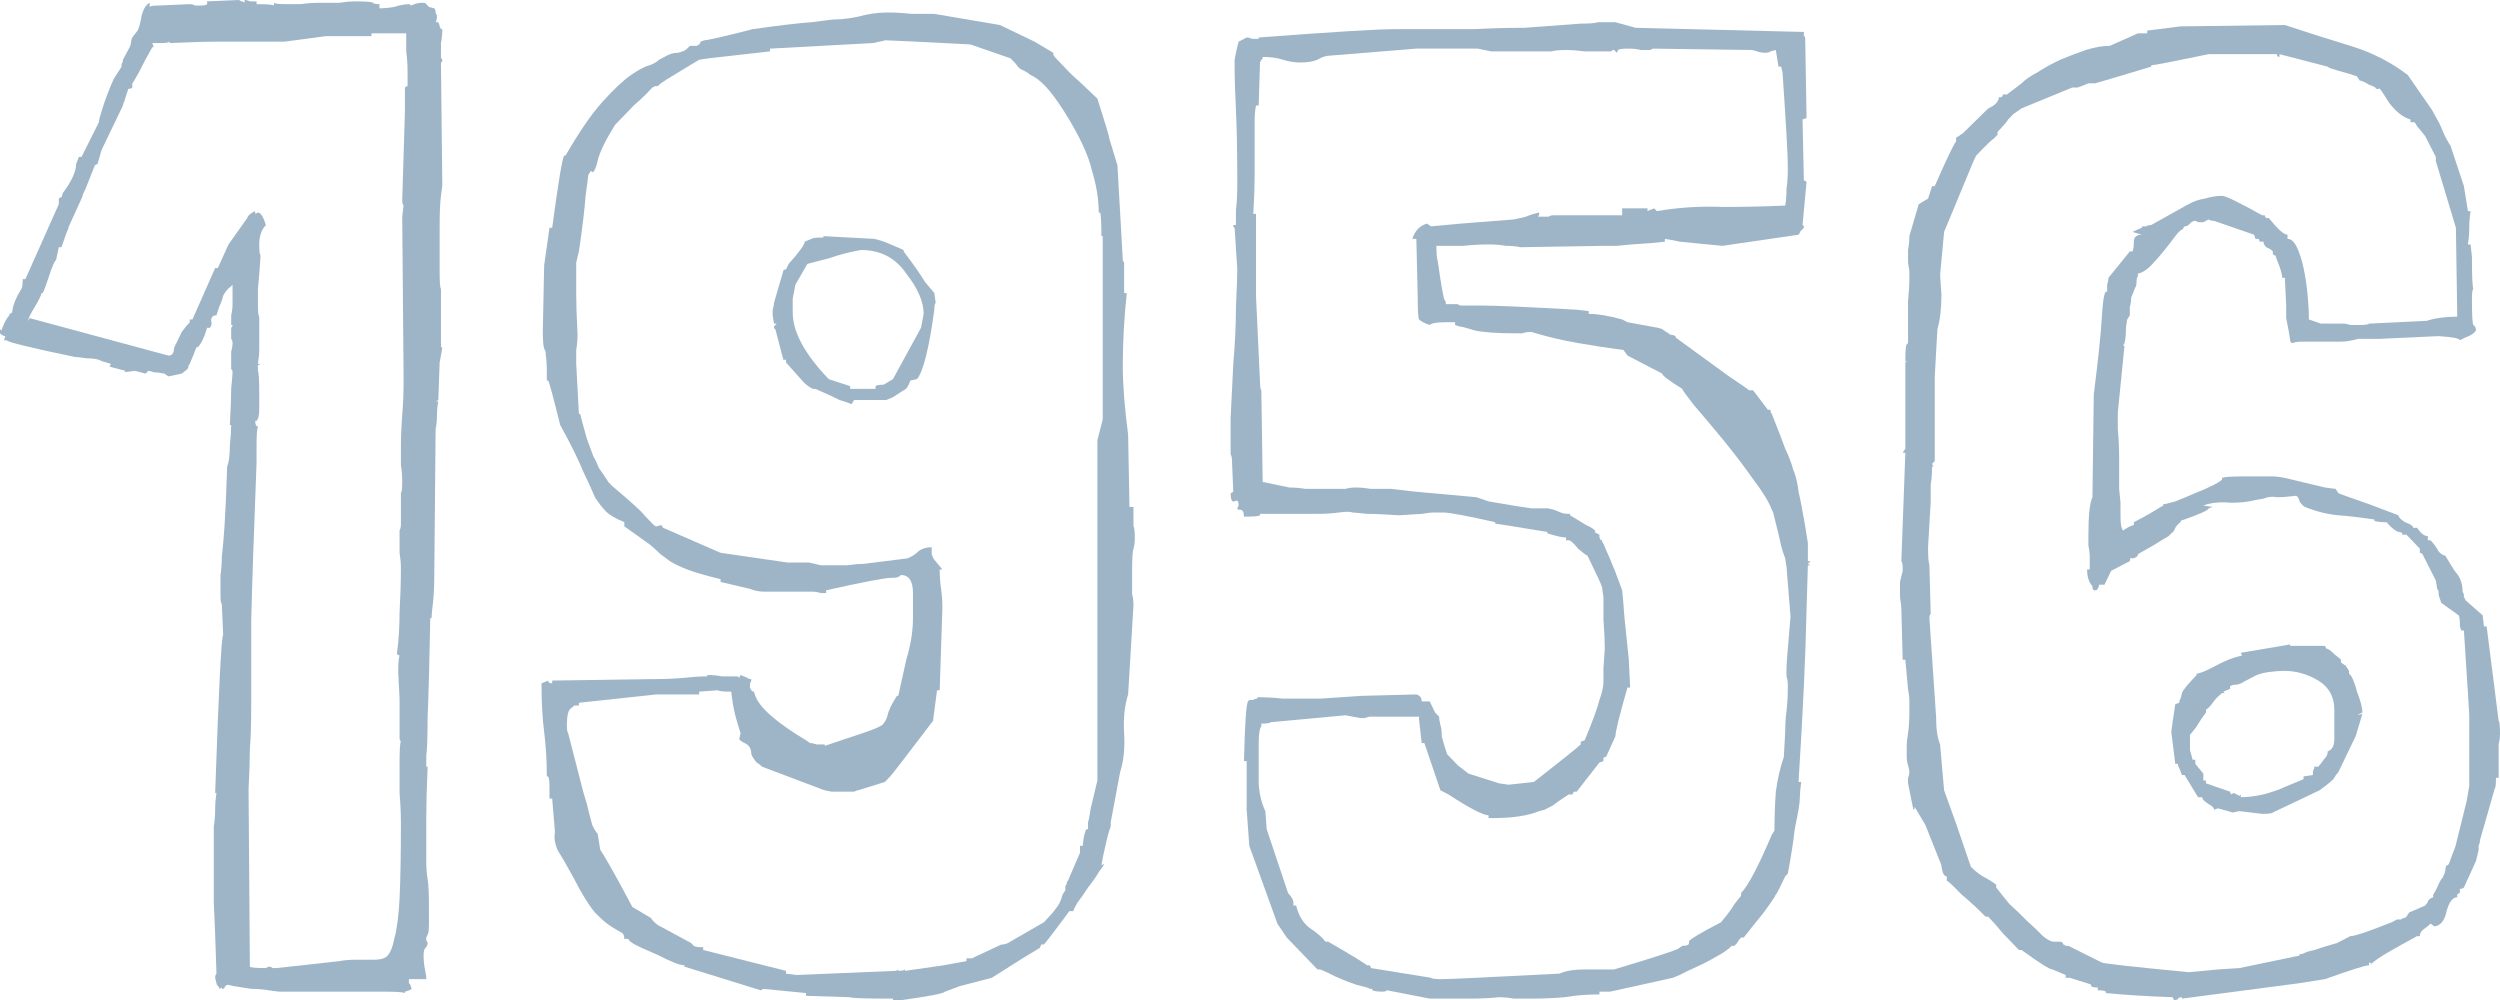<svg width="80" height="32" viewBox="0 0 80 32" fill="none" xmlns="http://www.w3.org/2000/svg">
<path d="M14.111 1.822C14.111 1.674 14.111 1.526 14.111 1.378C14.14 1.23 14.154 1.081 14.154 0.933H14.111C14.083 0.874 14.069 0.844 14.069 0.844C14.069 0.815 14.054 0.77 14.026 0.711H13.94C13.969 0.681 13.983 0.607 13.983 0.489C13.954 0.459 13.94 0.43 13.94 0.4C13.94 0.341 13.926 0.296 13.898 0.267L13.726 0.222C13.669 0.163 13.641 0.133 13.641 0.133C13.641 0.104 13.598 0.089 13.513 0.089C13.427 0.089 13.342 0.104 13.256 0.133C13.199 0.163 13.156 0.178 13.128 0.178V0.133C12.957 0.133 12.786 0.163 12.615 0.222C12.444 0.252 12.273 0.267 12.101 0.267H12.144V0.133C12.03 0.133 11.959 0.119 11.931 0.089C11.902 0.059 11.702 0.044 11.332 0.044C11.218 0.044 11.061 0.059 10.861 0.089C10.662 0.089 10.448 0.089 10.22 0.089C10.021 0.089 9.821 0.104 9.621 0.133C9.45 0.133 9.308 0.133 9.194 0.133C8.937 0.133 8.795 0.119 8.766 0.089V0.178C8.738 0.148 8.552 0.133 8.21 0.133V0.044C8.153 0.044 8.082 0.044 7.996 0.044C7.939 0.015 7.882 0 7.825 0V0.089C7.797 0.059 7.768 0.044 7.74 0.044C7.711 0.044 7.683 0.03 7.654 0L6.628 0.044V0.133C6.6 0.163 6.528 0.178 6.414 0.178C6.357 0.178 6.3 0.178 6.243 0.178C6.186 0.148 6.129 0.133 6.072 0.133L5.046 0.178C4.903 0.178 4.818 0.193 4.789 0.222V0.089C4.675 0.148 4.59 0.281 4.533 0.489C4.504 0.696 4.461 0.859 4.404 0.978L4.233 1.2C4.205 1.259 4.191 1.319 4.191 1.378C4.191 1.407 4.176 1.452 4.148 1.511L3.934 1.911C3.934 1.97 3.92 2.015 3.891 2.044C3.891 2.074 3.891 2.104 3.891 2.133L3.635 2.533C3.492 2.859 3.378 3.156 3.293 3.422C3.207 3.689 3.164 3.852 3.164 3.911L2.608 5.022H2.523L2.437 5.244C2.437 5.481 2.295 5.793 2.01 6.178L1.967 6.311C1.939 6.311 1.91 6.326 1.882 6.356V6.533L0.812 8.933H0.727C0.727 9.111 0.713 9.215 0.684 9.244L0.556 9.467C0.499 9.585 0.456 9.689 0.428 9.778L0.385 10C0.356 10.03 0.328 10.044 0.299 10.044V10.089C0.214 10.178 0.128 10.341 0.043 10.578L0 10.533V10.667C0.057 10.726 0.114 10.756 0.171 10.756L0.128 10.889H0.214C0.242 10.948 0.969 11.126 2.395 11.422C2.452 11.422 2.58 11.437 2.78 11.467C3.008 11.467 3.164 11.496 3.25 11.556L3.549 11.644L3.506 11.733L4.02 11.867L3.977 11.911L4.319 11.867L4.661 11.956L4.747 11.867C4.775 11.867 4.832 11.882 4.918 11.911C5.003 11.911 5.117 11.926 5.26 11.956L5.388 12.044L5.816 11.956L5.987 11.822C6.015 11.793 6.029 11.763 6.029 11.733C6.029 11.704 6.044 11.674 6.072 11.644L6.2 11.333C6.2 11.333 6.229 11.259 6.286 11.111H6.329C6.443 10.993 6.543 10.785 6.628 10.489H6.714C6.771 10.43 6.785 10.356 6.756 10.267C6.756 10.148 6.813 10.089 6.927 10.089L7.013 9.822C7.07 9.704 7.113 9.585 7.141 9.467C7.198 9.348 7.284 9.244 7.398 9.156L7.441 9.111V9.733C7.441 9.852 7.426 9.97 7.398 10.089C7.398 10.178 7.398 10.281 7.398 10.4H7.441C7.441 10.43 7.426 10.459 7.398 10.489C7.398 10.667 7.398 10.785 7.398 10.844C7.426 10.874 7.441 10.918 7.441 10.978C7.441 11.067 7.426 11.156 7.398 11.244C7.398 11.304 7.398 11.363 7.398 11.422V11.822C7.426 11.822 7.441 11.852 7.441 11.911C7.441 11.97 7.426 12.148 7.398 12.444C7.398 12.711 7.384 13.096 7.355 13.6H7.398C7.398 13.748 7.384 13.97 7.355 14.267C7.355 14.563 7.326 14.785 7.269 14.933C7.241 15.793 7.212 16.43 7.184 16.844C7.155 17.259 7.127 17.585 7.098 17.822C7.098 18.03 7.084 18.222 7.056 18.4C7.056 18.548 7.056 18.77 7.056 19.067C7.056 19.215 7.07 19.304 7.098 19.333L7.141 20.311C7.084 20.37 6.999 22.059 6.885 25.378H6.927C6.899 25.556 6.885 25.733 6.885 25.911C6.885 26.089 6.87 26.267 6.842 26.444V27.644C6.842 27.881 6.842 28.296 6.842 28.889C6.87 29.452 6.899 30.207 6.927 31.156C6.899 31.185 6.885 31.23 6.885 31.289L6.927 31.467C6.927 31.496 6.956 31.541 7.013 31.6V31.644L7.098 31.6V31.644C7.155 31.644 7.184 31.63 7.184 31.6C7.212 31.541 7.255 31.511 7.312 31.511C7.284 31.511 7.341 31.526 7.483 31.556C7.654 31.585 7.84 31.615 8.039 31.644C8.239 31.644 8.424 31.659 8.595 31.689C8.795 31.718 8.909 31.733 8.937 31.733H12.273C12.672 31.733 12.9 31.748 12.957 31.778V31.733C13.071 31.704 13.142 31.674 13.171 31.644C13.142 31.526 13.114 31.467 13.085 31.467C13.085 31.437 13.085 31.393 13.085 31.333H13.641C13.641 31.244 13.627 31.141 13.598 31.022C13.57 30.874 13.555 30.726 13.555 30.578C13.555 30.459 13.57 30.385 13.598 30.356C13.655 30.296 13.684 30.237 13.684 30.178C13.684 30.148 13.669 30.119 13.641 30.089C13.641 30.059 13.641 30.03 13.641 30L13.684 29.911C13.712 29.881 13.726 29.763 13.726 29.556V29.067C13.726 28.593 13.712 28.282 13.684 28.133C13.655 27.956 13.641 27.778 13.641 27.6V26.978C13.641 26.859 13.641 26.593 13.641 26.178C13.641 25.763 13.655 25.215 13.684 24.533H13.641C13.641 24.385 13.641 24.341 13.641 24.4C13.641 24.43 13.641 24.356 13.641 24.178C13.669 23.97 13.684 23.556 13.684 22.933C13.712 22.311 13.741 21.259 13.769 19.778H13.812V19.733C13.812 19.674 13.826 19.526 13.855 19.289C13.883 19.052 13.898 18.726 13.898 18.311L13.94 13.733C13.969 13.585 13.983 13.437 13.983 13.289C13.983 13.141 13.997 12.993 14.026 12.844H13.94L14.026 12.8L14.069 11.6C14.126 11.304 14.154 11.141 14.154 11.111H14.111V9.244C14.083 9.215 14.069 9.037 14.069 8.711V7.2C14.069 6.785 14.083 6.474 14.111 6.267C14.14 6.059 14.154 5.941 14.154 5.911L14.111 2.089C14.111 2.03 14.111 2 14.111 2C14.14 2 14.154 1.97 14.154 1.911C14.126 1.881 14.111 1.852 14.111 1.822ZM12.871 6.4C12.871 6.489 12.886 6.548 12.914 6.578L12.871 6.933L12.914 11.956V12.267C12.914 12.593 12.9 12.933 12.871 13.289C12.843 13.644 12.829 13.985 12.829 14.311C12.829 14.548 12.829 14.741 12.829 14.889C12.857 15.037 12.871 15.215 12.871 15.422C12.871 15.63 12.857 15.748 12.829 15.778V16.8C12.829 16.859 12.814 16.919 12.786 16.978C12.786 17.037 12.786 17.096 12.786 17.156C12.786 17.333 12.786 17.511 12.786 17.689C12.814 17.867 12.829 18.03 12.829 18.178C12.829 18.622 12.814 19.096 12.786 19.6C12.786 20.074 12.757 20.518 12.7 20.933L12.786 20.978C12.757 21.067 12.743 21.244 12.743 21.511L12.786 22.356V23.6C12.786 23.659 12.8 23.704 12.829 23.733C12.8 23.763 12.786 24 12.786 24.444C12.786 24.741 12.786 25.052 12.786 25.378C12.814 25.704 12.829 26.03 12.829 26.356C12.829 27.363 12.814 28.163 12.786 28.756C12.757 29.319 12.7 29.748 12.615 30.044C12.558 30.341 12.472 30.533 12.358 30.622C12.273 30.681 12.144 30.711 11.973 30.711H11.417C11.189 30.711 11.004 30.726 10.861 30.756L8.852 30.978C8.795 30.978 8.752 30.978 8.723 30.978C8.695 30.948 8.652 30.933 8.595 30.933L8.51 30.978C8.196 30.978 8.025 30.963 7.996 30.933L7.954 25.244C7.982 24.711 7.996 24.282 7.996 23.956C8.025 23.63 8.039 23.156 8.039 22.533C8.039 21.911 8.039 21.022 8.039 19.867C8.068 18.681 8.125 16.993 8.21 14.8V14.222C8.21 13.926 8.224 13.733 8.253 13.644C8.196 13.644 8.167 13.585 8.167 13.467H8.21C8.267 13.407 8.296 13.289 8.296 13.111C8.296 12.933 8.296 12.756 8.296 12.578C8.296 12.163 8.281 11.926 8.253 11.867C8.253 11.807 8.253 11.748 8.253 11.689L8.339 11.644H8.253C8.281 11.467 8.296 11.319 8.296 11.2C8.296 11.052 8.296 10.904 8.296 10.756V10.133C8.267 10.104 8.253 9.97 8.253 9.733C8.253 9.674 8.253 9.511 8.253 9.244C8.281 8.978 8.31 8.622 8.339 8.178C8.31 8.148 8.296 8.03 8.296 7.822C8.296 7.556 8.367 7.348 8.51 7.2C8.424 6.933 8.339 6.8 8.253 6.8L8.167 6.844V6.756C8.025 6.815 7.939 6.889 7.911 6.978L7.312 7.822L6.97 8.578H6.885L6.158 10.222H6.072V10.311L6.115 10.267C6.001 10.385 5.901 10.504 5.816 10.622C5.759 10.741 5.702 10.859 5.645 10.978C5.588 11.067 5.559 11.156 5.559 11.244L5.516 11.333C5.488 11.363 5.445 11.378 5.388 11.378L0.941 10.178C0.941 10.207 0.927 10.237 0.898 10.267C0.898 10.207 0.969 10.059 1.112 9.822C1.254 9.585 1.326 9.437 1.326 9.378H1.368C1.425 9.259 1.497 9.067 1.582 8.8C1.668 8.533 1.739 8.37 1.796 8.311L1.882 7.911H1.967L2.138 7.422C2.167 7.363 2.181 7.333 2.181 7.333C2.181 7.304 2.195 7.259 2.224 7.2L2.608 6.356C2.637 6.296 2.651 6.252 2.651 6.222C2.68 6.163 2.708 6.104 2.737 6.044L3.036 5.289L3.122 5.244L3.25 4.8L3.891 3.467C3.92 3.407 3.934 3.378 3.934 3.378C3.934 3.348 3.948 3.304 3.977 3.244L4.105 2.844C4.162 2.844 4.205 2.83 4.233 2.8V2.667C4.262 2.637 4.333 2.519 4.447 2.311C4.561 2.074 4.704 1.807 4.875 1.511H4.918L4.875 1.378H5.131C5.302 1.378 5.402 1.363 5.431 1.333V1.378C6.058 1.348 6.585 1.333 7.013 1.333C7.441 1.333 7.783 1.333 8.039 1.333H9.108L10.434 1.156H11.888V1.067H12.999C12.999 1.244 12.999 1.437 12.999 1.644C13.028 1.852 13.042 2.074 13.042 2.311V2.756C13.014 2.756 12.985 2.77 12.957 2.8V3.6L12.871 6.4Z" fill="#9EB5C8"/>
<path d="M36.143 16.222L36.1 13.911C36.043 13.467 36 13.067 35.972 12.711C35.943 12.326 35.929 12 35.929 11.733C35.929 10.963 35.971 10.178 36.057 9.378H35.972V8.4C35.943 8.37 35.929 8.341 35.929 8.311L35.758 5.289L35.501 4.444C35.501 4.385 35.373 3.956 35.116 3.156C34.746 2.8 34.461 2.533 34.261 2.356C34.062 2.148 33.919 2 33.834 1.911C33.748 1.822 33.705 1.763 33.705 1.733C33.705 1.704 33.705 1.689 33.705 1.689L33.106 1.333L31.995 0.8L29.899 0.444C29.671 0.444 29.429 0.444 29.172 0.444C28.916 0.415 28.659 0.4 28.403 0.4C28.089 0.4 27.776 0.444 27.462 0.533C27.177 0.593 26.92 0.622 26.692 0.622C26.664 0.622 26.422 0.652 25.965 0.711C25.538 0.741 24.91 0.815 24.084 0.933L23.913 0.978C23.086 1.185 22.63 1.289 22.544 1.289L22.416 1.333C22.416 1.393 22.373 1.437 22.288 1.467C22.202 1.467 22.131 1.467 22.074 1.467L21.988 1.556C21.931 1.615 21.832 1.659 21.689 1.689C21.547 1.689 21.404 1.733 21.262 1.822L21.09 1.911C21.034 1.97 20.934 2.03 20.791 2.089C20.649 2.119 20.449 2.222 20.192 2.4C19.936 2.578 19.622 2.874 19.252 3.289C18.91 3.674 18.525 4.237 18.097 4.978H18.054C17.997 5.037 17.869 5.807 17.67 7.289H17.584L17.413 8.489L17.37 10.578C17.37 10.874 17.384 11.067 17.413 11.156L17.456 11.244C17.484 11.482 17.498 11.689 17.498 11.867C17.498 12.015 17.498 12.118 17.498 12.178H17.541C17.57 12.207 17.698 12.681 17.926 13.6C18.268 14.222 18.511 14.711 18.653 15.067C18.824 15.422 18.952 15.704 19.038 15.911C19.152 16.089 19.266 16.237 19.38 16.356C19.494 16.474 19.694 16.593 19.979 16.711V16.844L20.791 17.422C20.934 17.541 21.048 17.644 21.133 17.733C21.219 17.793 21.319 17.867 21.433 17.956C21.575 18.044 21.76 18.133 21.988 18.222C22.217 18.311 22.573 18.415 23.058 18.533V18.622L23.998 18.844C24.141 18.904 24.298 18.933 24.469 18.933C24.64 18.933 24.811 18.933 24.982 18.933H25.623C25.737 18.933 25.851 18.933 25.965 18.933C26.079 18.933 26.179 18.948 26.265 18.978H26.436V18.889C27.633 18.622 28.331 18.489 28.531 18.489H28.617C28.702 18.489 28.773 18.459 28.83 18.4C29.087 18.4 29.215 18.593 29.215 18.978C29.215 19.304 29.215 19.57 29.215 19.778C29.215 19.956 29.201 20.148 29.172 20.356C29.144 20.563 29.087 20.815 29.001 21.111C28.944 21.378 28.859 21.763 28.745 22.267H28.702C28.531 22.533 28.431 22.741 28.403 22.889C28.374 23.007 28.317 23.111 28.232 23.2C28.146 23.259 27.975 23.333 27.719 23.422C27.462 23.511 27.02 23.659 26.393 23.867V23.822C26.336 23.822 26.25 23.822 26.136 23.822C26.051 23.793 25.98 23.778 25.923 23.778L25.794 23.689C24.854 23.126 24.312 22.652 24.169 22.267L24.127 22.133C24.098 22.133 24.07 22.119 24.041 22.089L23.998 22C23.998 21.941 23.998 21.896 23.998 21.867C24.027 21.837 24.041 21.793 24.041 21.733C23.984 21.733 23.941 21.718 23.913 21.689L23.699 21.6L23.656 21.689L23.613 21.644C23.442 21.644 23.271 21.644 23.1 21.644C22.958 21.615 22.801 21.6 22.63 21.6V21.644H22.544C22.402 21.644 22.188 21.659 21.903 21.689C21.618 21.718 21.247 21.733 20.791 21.733L17.67 21.778V21.867C17.584 21.867 17.541 21.837 17.541 21.778L17.328 21.867C17.328 22.459 17.356 22.978 17.413 23.422C17.47 23.867 17.498 24.341 17.498 24.844H17.541C17.57 24.904 17.584 25.022 17.584 25.2V25.556H17.67L17.755 26.578V26.667C17.727 26.815 17.755 26.993 17.841 27.2C17.955 27.378 18.126 27.674 18.354 28.089C18.61 28.593 18.838 28.963 19.038 29.2C19.238 29.407 19.409 29.556 19.551 29.644C19.694 29.733 19.793 29.793 19.85 29.822C19.936 29.852 19.979 29.926 19.979 30.044H20.107C20.107 30.074 20.15 30.119 20.235 30.178C20.321 30.237 20.606 30.37 21.09 30.578C21.49 30.785 21.76 30.889 21.903 30.889V30.933L24.34 31.689L24.426 31.644L25.794 31.778V31.867L27.205 31.911C27.234 31.941 27.69 31.956 28.574 31.956V32H28.873C29.728 31.881 30.184 31.793 30.241 31.733L30.712 31.556L31.738 31.289L32.722 30.667C33.064 30.459 33.235 30.356 33.235 30.356C33.263 30.356 33.292 30.311 33.32 30.222H33.406C33.434 30.193 33.506 30.104 33.62 29.956C33.734 29.807 33.891 29.6 34.09 29.333L34.218 29.156H34.347C34.347 29.126 34.389 29.037 34.475 28.889C34.589 28.741 34.703 28.578 34.817 28.4C34.959 28.222 35.074 28.059 35.159 27.911C35.273 27.763 35.33 27.674 35.33 27.644L35.245 27.689C35.273 27.511 35.316 27.304 35.373 27.067C35.43 26.8 35.487 26.593 35.544 26.444V26.311L35.843 24.711C35.957 24.356 36 23.941 35.972 23.467C35.943 22.993 35.986 22.578 36.1 22.222L36.271 19.378C36.271 19.23 36.257 19.111 36.228 19.022C36.228 18.904 36.228 18.652 36.228 18.267C36.228 17.881 36.242 17.644 36.271 17.556C36.299 17.467 36.314 17.363 36.314 17.244C36.314 17.007 36.299 16.874 36.271 16.844V16.222H36.143ZM35.116 18.311V24.978L34.903 25.867C34.874 26.074 34.846 26.222 34.817 26.311C34.817 26.37 34.817 26.444 34.817 26.533H34.774C34.717 26.593 34.674 26.77 34.646 27.067H34.56V27.289L34.176 28.178C34.147 28.207 34.133 28.237 34.133 28.267C34.133 28.296 34.118 28.326 34.09 28.356C34.09 28.385 34.09 28.43 34.09 28.489L34.005 28.622C33.947 28.83 33.876 28.978 33.791 29.067C33.734 29.156 33.605 29.304 33.406 29.511L32.251 30.178C32.194 30.207 32.137 30.222 32.08 30.222C32.052 30.222 32.009 30.237 31.952 30.267L31.097 30.667H30.926V30.756L30.199 30.889L28.959 31.067V31.022C28.93 31.052 28.859 31.067 28.745 31.067V31.022C28.716 31.052 28.688 31.067 28.659 31.067L25.495 31.2L25.153 31.156V31.067L22.502 30.4V30.311C22.331 30.311 22.231 30.296 22.202 30.267L22.117 30.178C21.518 29.852 21.162 29.659 21.048 29.6C20.934 29.511 20.862 29.437 20.834 29.378L20.235 29.022C19.922 28.43 19.679 27.985 19.508 27.689C19.337 27.393 19.238 27.23 19.209 27.2L19.123 26.667C19.095 26.667 19.038 26.578 18.952 26.4C18.895 26.193 18.838 25.97 18.781 25.733C18.696 25.467 18.61 25.156 18.525 24.8L18.183 23.467C18.154 23.437 18.14 23.348 18.14 23.2C18.14 22.904 18.183 22.726 18.268 22.667C18.354 22.607 18.382 22.578 18.354 22.578H18.525V22.489L21.005 22.222H22.373V22.133L22.972 22.089C23 22.119 23.143 22.133 23.4 22.133C23.428 22.4 23.471 22.652 23.528 22.889C23.585 23.096 23.642 23.289 23.699 23.467L23.656 23.644C23.656 23.674 23.713 23.718 23.827 23.778C23.97 23.837 24.041 23.956 24.041 24.133L24.084 24.222C24.141 24.311 24.184 24.37 24.212 24.4C24.269 24.43 24.326 24.474 24.383 24.533L26.265 25.244C26.322 25.274 26.436 25.304 26.607 25.333C26.806 25.333 26.992 25.333 27.163 25.333C27.22 25.333 27.277 25.333 27.334 25.333C27.391 25.304 27.433 25.289 27.462 25.289L28.317 25.022L28.488 24.844C28.517 24.815 28.645 24.652 28.873 24.356C29.101 24.059 29.429 23.63 29.857 23.067L29.985 22.089H30.07L30.156 19.467C30.156 19.23 30.142 19.022 30.113 18.844C30.085 18.637 30.07 18.43 30.07 18.222H30.156L29.899 17.911C29.871 17.881 29.842 17.822 29.814 17.733C29.814 17.615 29.814 17.541 29.814 17.511C29.643 17.511 29.5 17.556 29.386 17.644C29.301 17.733 29.187 17.807 29.044 17.867L27.633 18.044C27.491 18.044 27.32 18.059 27.12 18.089C26.949 18.089 26.764 18.089 26.564 18.089C26.479 18.089 26.379 18.089 26.265 18.089C26.151 18.059 26.022 18.03 25.88 18H25.196L23.058 17.689L21.219 16.889C21.19 16.859 21.176 16.83 21.176 16.8L21.005 16.844C20.977 16.844 20.934 16.815 20.877 16.756L20.62 16.489C20.535 16.37 20.192 16.059 19.594 15.556L19.466 15.422C19.352 15.244 19.252 15.096 19.166 14.978C19.109 14.83 19.052 14.711 18.995 14.622L18.781 14.044C18.639 13.541 18.568 13.274 18.568 13.244H18.525L18.439 11.644C18.439 11.496 18.439 11.348 18.439 11.2C18.468 11.022 18.482 10.859 18.482 10.711C18.453 10.148 18.439 9.719 18.439 9.422C18.439 9.096 18.439 8.874 18.439 8.756C18.439 8.607 18.439 8.489 18.439 8.4C18.468 8.281 18.496 8.163 18.525 8.044C18.639 7.274 18.71 6.681 18.739 6.267C18.796 5.852 18.824 5.63 18.824 5.6L18.91 5.467L18.952 5.511C19.009 5.511 19.067 5.393 19.123 5.156C19.18 4.889 19.366 4.504 19.679 4C19.936 3.733 20.136 3.526 20.278 3.378C20.449 3.23 20.577 3.111 20.663 3.022L20.877 2.8C20.877 2.8 20.905 2.785 20.962 2.756H21.048C21.105 2.696 21.204 2.622 21.347 2.533C21.49 2.444 21.832 2.237 22.373 1.911L22.673 1.867L24.64 1.644V1.556L27.932 1.378C28.217 1.319 28.346 1.289 28.317 1.289C28.431 1.289 29.343 1.333 31.054 1.422L32.337 1.867L32.508 2.044C32.565 2.133 32.622 2.193 32.679 2.222C32.764 2.252 32.864 2.311 32.978 2.4C33.121 2.459 33.278 2.578 33.449 2.756C33.62 2.933 33.819 3.2 34.047 3.556C34.532 4.326 34.831 4.963 34.945 5.467C35.088 5.941 35.159 6.385 35.159 6.8H35.202C35.23 6.859 35.245 7.111 35.245 7.556H35.287V13.422L35.116 14.089V18.311ZM29.899 9.911C29.899 9.793 29.914 9.719 29.942 9.689L29.899 9.378C29.871 9.348 29.771 9.23 29.6 9.022C29.457 8.785 29.23 8.459 28.916 8.044V8C28.716 7.911 28.545 7.837 28.403 7.778C28.26 7.719 28.118 7.674 27.975 7.644L26.35 7.556V7.6C26.122 7.6 25.994 7.615 25.965 7.644L25.752 7.733C25.752 7.822 25.581 8.059 25.238 8.444L25.153 8.622C25.096 8.622 25.067 8.637 25.067 8.667L24.768 9.689C24.768 9.748 24.754 9.822 24.725 9.911C24.725 9.97 24.725 10.03 24.725 10.089L24.768 10.356H24.854L24.768 10.444C24.768 10.504 24.782 10.533 24.811 10.533L25.067 11.511H25.153V11.6L25.709 12.222C25.794 12.311 25.894 12.385 26.008 12.444H26.094C26.436 12.593 26.692 12.711 26.863 12.8C27.063 12.859 27.191 12.904 27.248 12.933L27.334 12.8H28.36L28.574 12.711L28.916 12.489C29.001 12.459 29.073 12.356 29.13 12.178L29.343 12.133C29.543 11.896 29.728 11.156 29.899 9.911ZM28.274 12.311C28.132 12.311 28.046 12.326 28.018 12.356V12.444H27.205V12.356L26.521 12.133C25.752 11.333 25.367 10.622 25.367 10C25.367 9.852 25.367 9.704 25.367 9.556C25.395 9.407 25.424 9.259 25.452 9.111L25.837 8.444C25.951 8.415 26.179 8.356 26.521 8.267C26.863 8.148 27.205 8.059 27.547 8C28.175 8 28.659 8.252 29.001 8.756C29.372 9.23 29.557 9.659 29.557 10.044C29.557 10.044 29.529 10.193 29.472 10.489L28.574 12.133L28.274 12.311Z" fill="#9EB5C8"/>
<path d="M57.767 16.844C57.681 16.341 57.61 15.97 57.553 15.733C57.525 15.467 57.468 15.23 57.382 15.022C57.325 14.815 57.24 14.593 57.126 14.356C57.04 14.118 56.898 13.748 56.698 13.244C56.669 13.215 56.655 13.17 56.655 13.111H56.57L56.099 12.489H55.971C55.943 12.459 55.729 12.311 55.33 12.044C54.959 11.778 54.389 11.363 53.619 10.8V10.756C53.562 10.726 53.505 10.711 53.448 10.711C53.419 10.681 53.377 10.652 53.32 10.622L53.191 10.533C53.134 10.504 53.006 10.474 52.807 10.444C52.636 10.415 52.393 10.37 52.08 10.311L51.909 10.222C51.481 10.104 51.125 10.044 50.84 10.044V9.956L50.455 9.911C48.858 9.822 47.861 9.778 47.461 9.778H46.777C46.72 9.778 46.677 9.763 46.649 9.733H46.264V9.644C46.236 9.644 46.207 9.57 46.179 9.422C46.15 9.274 46.121 9.111 46.093 8.933L46.008 8.356C45.979 8.267 45.965 8.104 45.965 7.867C46.278 7.867 46.563 7.867 46.82 7.867C47.105 7.837 47.376 7.822 47.633 7.822C47.832 7.822 48.017 7.837 48.188 7.867C48.359 7.867 48.516 7.881 48.659 7.911L51.353 7.867C51.381 7.867 51.51 7.867 51.738 7.867C51.994 7.837 52.365 7.807 52.849 7.778L53.277 7.733V7.644C53.306 7.644 53.462 7.674 53.747 7.733C54.061 7.763 54.517 7.807 55.116 7.867L57.553 7.511C57.582 7.481 57.596 7.452 57.596 7.422C57.624 7.393 57.653 7.363 57.681 7.333L57.724 7.289C57.724 7.23 57.71 7.2 57.681 7.2L57.81 5.822C57.781 5.793 57.753 5.778 57.724 5.778L57.681 3.822L57.81 3.778L57.767 1.244C57.767 1.185 57.753 1.156 57.724 1.156C57.724 1.126 57.724 1.081 57.724 1.022L52.336 0.889L51.695 0.711H51.139C51.053 0.741 50.868 0.756 50.583 0.756L48.787 0.889C48.245 0.889 47.704 0.904 47.162 0.933C46.649 0.933 46.136 0.933 45.623 0.933H44.639C44.069 0.933 42.615 1.022 40.278 1.2V1.244C40.22 1.244 40.149 1.244 40.064 1.244C40.007 1.215 39.95 1.2 39.893 1.2L39.636 1.333C39.579 1.541 39.536 1.733 39.508 1.911C39.508 2.059 39.508 2.193 39.508 2.311C39.508 2.519 39.522 2.919 39.55 3.511C39.579 4.104 39.593 4.889 39.593 5.867C39.593 6.222 39.579 6.504 39.55 6.711C39.55 6.919 39.55 7.052 39.55 7.111V7.2H39.465C39.465 7.259 39.479 7.289 39.508 7.289L39.593 8.622C39.593 8.83 39.579 9.23 39.55 9.822C39.55 10.385 39.522 10.993 39.465 11.644C39.437 12.267 39.408 12.844 39.38 13.378C39.38 13.911 39.38 14.237 39.38 14.356C39.38 14.415 39.38 14.474 39.38 14.533C39.408 14.593 39.422 14.652 39.422 14.711L39.465 15.733C39.437 15.763 39.408 15.778 39.38 15.778C39.38 15.985 39.422 16.074 39.508 16.044C39.593 15.985 39.636 16.03 39.636 16.178L39.593 16.267C39.593 16.296 39.622 16.311 39.679 16.311C39.764 16.311 39.807 16.385 39.807 16.533C40.121 16.533 40.292 16.518 40.32 16.489V16.444H42.073C42.387 16.444 42.644 16.43 42.843 16.4C43.071 16.37 43.214 16.37 43.271 16.4C43.328 16.4 43.485 16.415 43.741 16.444C43.998 16.444 44.34 16.459 44.767 16.489L45.494 16.444C45.665 16.415 45.808 16.4 45.922 16.4C46.036 16.4 46.121 16.4 46.179 16.4C46.378 16.4 46.934 16.504 47.846 16.711V16.756C47.875 16.756 48.431 16.844 49.514 17.022V17.067C49.799 17.156 49.999 17.2 50.113 17.2V17.289H50.198C50.255 17.289 50.355 17.378 50.498 17.556C50.669 17.704 50.768 17.778 50.797 17.778L50.84 17.867L51.139 18.489C51.196 18.607 51.239 18.711 51.267 18.8L51.31 19.111C51.31 19.2 51.31 19.437 51.31 19.822C51.339 20.207 51.353 20.518 51.353 20.756L51.31 21.378V21.822C51.31 21.97 51.267 22.163 51.182 22.4C51.125 22.637 50.968 23.067 50.711 23.689L50.583 23.733V23.822C50.554 23.852 50.412 23.97 50.155 24.178C49.927 24.356 49.571 24.637 49.086 25.022L48.274 25.111L47.974 25.067L46.991 24.756C46.877 24.667 46.763 24.578 46.649 24.489C46.535 24.37 46.421 24.252 46.307 24.133L46.264 24C46.207 23.822 46.164 23.674 46.136 23.556C46.136 23.407 46.121 23.289 46.093 23.2C46.065 23.081 46.05 22.993 46.05 22.933L45.922 22.8L45.794 22.533C45.794 22.533 45.779 22.504 45.751 22.444H45.494C45.494 22.326 45.437 22.252 45.323 22.222L43.57 22.267L42.245 22.356H41.817C41.56 22.356 41.304 22.356 41.047 22.356C40.791 22.326 40.52 22.311 40.235 22.311V22.356C40.178 22.356 40.135 22.37 40.106 22.4C40.078 22.4 40.035 22.4 39.978 22.4L39.935 22.444C39.878 22.533 39.836 23.17 39.807 24.356H39.893V25.911L39.978 27.067L40.876 29.556L41.175 30L42.159 31.022H42.245C42.33 31.052 42.43 31.096 42.544 31.156C42.772 31.274 43.057 31.393 43.399 31.511L43.741 31.6C43.77 31.6 43.798 31.615 43.827 31.644C43.855 31.644 43.884 31.644 43.912 31.644V31.689C43.969 31.718 44.083 31.733 44.254 31.733C44.311 31.733 44.354 31.718 44.383 31.689L45.751 31.956C46.207 31.956 46.62 31.956 46.991 31.956C47.362 31.956 47.69 31.941 47.974 31.911C48.117 31.911 48.274 31.926 48.445 31.956C48.645 31.956 48.83 31.956 49.001 31.956C49.371 31.956 49.728 31.941 50.07 31.911C50.412 31.852 50.783 31.822 51.182 31.822V31.733H51.524L53.534 31.289C53.534 31.289 53.605 31.259 53.747 31.2C53.918 31.111 54.104 31.022 54.303 30.933C54.503 30.844 54.702 30.741 54.902 30.622C55.13 30.504 55.301 30.385 55.415 30.267H55.501C55.529 30.237 55.558 30.207 55.586 30.178C55.615 30.119 55.657 30.059 55.714 30H55.8C56.056 29.674 56.27 29.407 56.441 29.2C56.612 28.963 56.726 28.8 56.783 28.711L56.826 28.622C56.855 28.593 56.898 28.518 56.955 28.4C57.011 28.282 57.069 28.163 57.126 28.044L57.211 27.956C57.325 27.333 57.396 26.874 57.425 26.578C57.482 26.282 57.525 26.059 57.553 25.911C57.582 25.733 57.596 25.6 57.596 25.511C57.596 25.393 57.61 25.23 57.639 25.022H57.553C57.696 22.77 57.781 20.933 57.81 19.511L57.852 18.089H57.938L57.852 18.044L57.938 17.956H57.852V17.378L57.767 16.844ZM57.297 19.733C57.211 20.711 57.168 21.259 57.168 21.378C57.168 21.467 57.168 21.556 57.168 21.644C57.197 21.733 57.211 21.822 57.211 21.911C57.211 22.237 57.197 22.518 57.168 22.756C57.14 22.963 57.126 23.185 57.126 23.422L57.083 24.222C56.969 24.548 56.883 24.919 56.826 25.333C56.798 25.748 56.783 26.163 56.783 26.578L56.698 26.711C56.27 27.718 55.943 28.341 55.714 28.578V28.667C55.686 28.696 55.615 28.785 55.501 28.933C55.415 29.081 55.273 29.274 55.073 29.511C54.389 29.867 54.047 30.074 54.047 30.133V30.178C54.047 30.237 53.975 30.267 53.833 30.267L53.705 30.356C53.619 30.415 52.935 30.637 51.652 31.022H50.711C50.369 31.022 50.098 31.067 49.899 31.156C48.758 31.215 47.875 31.259 47.248 31.289C46.62 31.319 46.25 31.333 46.136 31.333C45.936 31.333 45.822 31.319 45.794 31.289L43.869 30.978C43.869 30.948 43.855 30.919 43.827 30.889H43.741C43.684 30.83 43.271 30.578 42.501 30.133H42.416C42.301 29.985 42.13 29.837 41.902 29.689C41.703 29.541 41.56 29.304 41.475 28.978H41.389V28.889C41.389 28.8 41.332 28.696 41.218 28.578L40.534 26.533L40.491 25.956C40.377 25.718 40.306 25.437 40.278 25.111C40.278 24.785 40.278 24.356 40.278 23.822C40.278 23.496 40.306 23.304 40.363 23.244V23.156C40.534 23.156 40.634 23.141 40.662 23.111L43.057 22.889L43.527 22.978H43.656L43.827 22.933H45.409V23.022L45.494 23.778H45.58L46.093 25.289L46.35 25.422C47.034 25.867 47.461 26.089 47.633 26.089V26.178H47.803C48.402 26.178 48.887 26.104 49.257 25.956L49.428 25.911C49.486 25.881 49.571 25.837 49.685 25.778C49.799 25.689 49.97 25.57 50.198 25.422H50.326C50.326 25.393 50.341 25.363 50.369 25.333H50.455L51.182 24.4L51.31 24.356V24.267C51.31 24.237 51.339 24.222 51.395 24.222L51.695 23.556C51.695 23.407 51.823 22.889 52.08 22H52.165L52.122 21.111C52.065 20.578 52.023 20.163 51.994 19.867C51.966 19.57 51.951 19.393 51.951 19.333L51.909 18.889L51.695 18.311C51.552 17.956 51.453 17.718 51.395 17.6C51.339 17.452 51.296 17.363 51.267 17.333C51.267 17.274 51.253 17.259 51.224 17.289C51.224 17.289 51.21 17.259 51.182 17.2V17.111L51.011 17.022H51.053C51.053 16.963 50.954 16.889 50.754 16.8C50.554 16.681 50.383 16.578 50.241 16.489V16.444C50.098 16.444 49.999 16.43 49.942 16.4L49.728 16.311C49.585 16.282 49.528 16.267 49.557 16.267C49.585 16.267 49.557 16.267 49.471 16.267C49.414 16.267 49.257 16.267 49.001 16.267C48.773 16.237 48.317 16.163 47.633 16.044L47.248 15.911L45.281 15.733L44.511 15.644C44.283 15.644 44.069 15.644 43.869 15.644C43.698 15.615 43.542 15.6 43.399 15.6C43.257 15.6 43.142 15.615 43.057 15.644C43 15.644 42.943 15.644 42.886 15.644H41.774C41.603 15.615 41.432 15.6 41.261 15.6C41.118 15.57 40.976 15.541 40.833 15.511L40.406 15.422L40.363 12.489C40.334 12.459 40.32 12.37 40.32 12.222L40.192 9.467V6.844H40.106C40.135 6.341 40.149 5.926 40.149 5.6C40.149 5.274 40.149 4.993 40.149 4.756V3.822C40.149 3.674 40.163 3.526 40.192 3.378H40.278L40.32 2C40.349 1.941 40.363 1.911 40.363 1.911C40.392 1.911 40.406 1.881 40.406 1.822C40.662 1.822 40.876 1.852 41.047 1.911C41.247 1.97 41.432 2 41.603 2C41.831 2 42.016 1.97 42.159 1.911C42.301 1.822 42.444 1.778 42.587 1.778L45.323 1.556H47.034H47.29L47.718 1.644H48.573H49.386C49.443 1.644 49.528 1.644 49.642 1.644C49.756 1.615 49.913 1.6 50.113 1.6C50.284 1.6 50.483 1.615 50.711 1.644C50.939 1.644 51.21 1.644 51.524 1.644H51.566C51.566 1.615 51.595 1.6 51.652 1.6L51.738 1.689L51.78 1.6C51.809 1.57 51.923 1.556 52.122 1.556C52.265 1.556 52.393 1.57 52.507 1.6C52.621 1.6 52.721 1.6 52.807 1.6L52.892 1.556L56.056 1.6C56.085 1.6 56.142 1.615 56.227 1.644C56.313 1.674 56.399 1.689 56.484 1.689C56.57 1.689 56.627 1.674 56.655 1.644L56.826 1.6L56.912 2.133H56.997L57.04 2.311C57.097 3.141 57.14 3.807 57.168 4.311C57.197 4.815 57.211 5.17 57.211 5.378C57.211 5.615 57.197 5.837 57.168 6.044C57.168 6.252 57.154 6.43 57.126 6.578C56.498 6.607 55.828 6.622 55.116 6.622C54.403 6.593 53.705 6.637 53.02 6.756L52.935 6.667C52.878 6.696 52.835 6.711 52.807 6.711C52.807 6.711 52.778 6.726 52.721 6.756V6.667H51.909V6.889H50.583H49.728C49.642 6.889 49.585 6.904 49.557 6.933H49.215C49.243 6.904 49.257 6.859 49.257 6.8C49.115 6.83 48.972 6.874 48.83 6.933C48.716 6.963 48.587 6.993 48.445 7.022L46.734 7.156L45.794 7.244L45.665 7.156C45.437 7.215 45.281 7.378 45.195 7.644H45.323L45.366 9.467C45.366 9.911 45.38 10.163 45.409 10.222C45.466 10.281 45.58 10.341 45.751 10.4C45.808 10.341 45.979 10.311 46.264 10.311H46.563V10.4L46.692 10.444C46.749 10.444 46.92 10.489 47.205 10.578C47.49 10.637 47.932 10.667 48.53 10.667C48.587 10.667 48.645 10.667 48.702 10.667C48.787 10.637 48.887 10.622 49.001 10.622C49.486 10.77 49.984 10.889 50.498 10.978C51.011 11.067 51.495 11.141 51.951 11.2L52.08 11.378L53.191 11.956C53.191 12.015 53.405 12.178 53.833 12.444C53.833 12.474 53.961 12.652 54.218 12.978C54.474 13.274 54.774 13.63 55.116 14.044C55.458 14.459 55.786 14.889 56.099 15.333C56.413 15.748 56.612 16.074 56.698 16.311L56.741 16.4C56.883 16.963 56.969 17.319 56.997 17.467C57.026 17.585 57.069 17.718 57.126 17.867L57.168 18.133C57.197 18.489 57.24 19.022 57.297 19.733Z" fill="#9EB5C8"/>
<path d="M79.487 20.044L79.444 19.689L78.888 19.2C78.888 19.17 78.874 19.141 78.845 19.111C78.845 19.081 78.845 19.052 78.845 19.022L78.803 18.933C78.803 18.667 78.717 18.444 78.546 18.267L78.247 17.778C78.19 17.778 78.118 17.733 78.033 17.644C77.976 17.526 77.89 17.407 77.776 17.289H77.691V17.156C77.577 17.156 77.463 17.067 77.349 16.889H77.221C77.221 16.83 77.135 16.77 76.964 16.711C76.821 16.622 76.75 16.548 76.75 16.489L75.809 16.133C75.125 15.896 74.797 15.778 74.826 15.778L74.74 15.644L74.398 15.6C73.914 15.482 73.543 15.393 73.286 15.333C73.058 15.274 72.859 15.244 72.688 15.244H71.875C71.448 15.244 71.191 15.259 71.106 15.289V15.333C71.106 15.363 71.02 15.422 70.849 15.511C70.678 15.6 70.478 15.689 70.25 15.778C70.051 15.867 69.837 15.956 69.609 16.044C69.409 16.104 69.281 16.133 69.224 16.133V16.178C69.167 16.207 69.067 16.267 68.925 16.356C68.782 16.444 68.568 16.563 68.283 16.711V16.8C68.169 16.83 68.055 16.889 67.941 16.978C67.884 16.919 67.856 16.77 67.856 16.533V16.089C67.856 16.059 67.841 15.911 67.813 15.644C67.813 15.348 67.813 15.037 67.813 14.711C67.813 14.356 67.799 14.03 67.77 13.733C67.77 13.437 67.77 13.259 67.77 13.2L67.984 11.067H67.941L67.984 10.978C68.013 10.859 68.027 10.741 68.027 10.622C68.027 10.504 68.041 10.37 68.07 10.222L68.155 10.089C68.155 10 68.155 9.911 68.155 9.822C68.183 9.733 68.198 9.63 68.198 9.511L68.24 9.422L68.326 9.2C68.355 9.17 68.369 9.111 68.369 9.022C68.369 8.933 68.383 8.874 68.412 8.844V8.756C68.554 8.726 68.697 8.637 68.839 8.489C68.982 8.341 69.124 8.178 69.267 8C69.409 7.822 69.523 7.674 69.609 7.556C69.723 7.407 69.808 7.333 69.865 7.333V7.289C69.922 7.23 69.951 7.215 69.951 7.244C69.98 7.244 70.037 7.2 70.122 7.111L70.208 7.067C70.265 7.067 70.307 7.081 70.336 7.111C70.393 7.111 70.45 7.111 70.507 7.111L70.678 7.022C70.707 7.052 70.763 7.067 70.849 7.067L72.132 7.511L72.175 7.644H72.26C72.289 7.644 72.303 7.674 72.303 7.733H72.431C72.431 7.793 72.46 7.852 72.517 7.911C72.602 7.941 72.674 7.985 72.731 8.044V8.133C72.759 8.163 72.787 8.178 72.816 8.178L72.859 8.311C72.973 8.578 73.03 8.77 73.03 8.889H73.115L73.158 9.778C73.158 9.896 73.158 10.03 73.158 10.178C73.187 10.326 73.215 10.474 73.244 10.622L73.286 10.889C73.286 10.918 73.301 10.948 73.329 10.978C73.443 10.948 73.543 10.933 73.629 10.933C73.743 10.933 73.828 10.933 73.885 10.933H74.911C75.054 10.933 75.239 10.904 75.467 10.844H76.151L78.033 10.756C78.489 10.785 78.717 10.83 78.717 10.889L78.888 10.8C79.059 10.741 79.173 10.667 79.23 10.578C79.23 10.489 79.202 10.43 79.145 10.4C79.116 10.341 79.102 10.059 79.102 9.556C79.102 9.378 79.116 9.274 79.145 9.244C79.116 9.156 79.102 8.815 79.102 8.222L79.059 7.822H78.974C79.002 7.644 79.016 7.467 79.016 7.289C79.016 7.111 79.031 6.933 79.059 6.756H78.974L78.845 5.956L78.418 4.667C78.304 4.489 78.218 4.326 78.161 4.178C78.104 4.03 78.047 3.911 77.99 3.822L77.819 3.511L77.049 2.4C76.508 1.985 75.895 1.674 75.211 1.467C74.526 1.259 73.828 1.037 73.115 0.8L69.78 0.844L68.711 0.978V1.067H68.412L67.514 1.467C67.285 1.467 67.029 1.511 66.744 1.6C66.487 1.689 66.216 1.793 65.931 1.911C65.675 2.03 65.433 2.163 65.204 2.311C64.976 2.43 64.805 2.548 64.691 2.667L64.221 3.022H64.093C64.093 3.052 64.078 3.081 64.05 3.111H63.964C63.964 3.2 63.907 3.289 63.793 3.378C63.679 3.437 63.608 3.481 63.58 3.511L62.81 4.267C62.753 4.296 62.71 4.326 62.681 4.356C62.681 4.356 62.653 4.37 62.596 4.4V4.533C62.568 4.533 62.425 4.815 62.168 5.378L61.912 5.956H61.826L61.698 6.356L61.399 6.533L61.099 7.556C61.099 7.704 61.085 7.852 61.057 8C61.057 8.119 61.057 8.252 61.057 8.4L61.099 8.667C61.099 8.696 61.099 8.8 61.099 8.978C61.099 9.126 61.085 9.348 61.057 9.644V9.822V10.978L61.014 11.022C60.985 11.052 60.971 11.23 60.971 11.556H61.014L60.971 11.6V14.356L60.886 14.489H60.971L60.843 17.956C60.871 17.985 60.886 18.059 60.886 18.178V18.267L60.8 18.622C60.8 18.77 60.8 18.933 60.8 19.111C60.828 19.289 60.843 19.407 60.843 19.467L60.886 21.111H60.971L61.057 22.044C61.085 22.193 61.099 22.326 61.099 22.444C61.099 22.533 61.099 22.637 61.099 22.756C61.099 23.052 61.085 23.289 61.057 23.467C61.028 23.644 61.014 23.778 61.014 23.867V23.911V24.178C61.014 24.296 61.028 24.4 61.057 24.489C61.085 24.578 61.099 24.652 61.099 24.711C61.099 24.77 61.085 24.83 61.057 24.889C61.057 24.948 61.057 25.007 61.057 25.067L61.228 25.911C61.256 25.911 61.27 25.881 61.27 25.822L61.612 26.4L62.126 27.689C62.126 27.748 62.14 27.822 62.168 27.911C62.197 28 62.24 28.044 62.297 28.044V28.178C62.354 28.207 62.511 28.356 62.767 28.622C63.052 28.859 63.309 29.096 63.537 29.333H63.622C63.793 29.511 63.95 29.689 64.093 29.867C64.264 30.044 64.435 30.222 64.606 30.4H64.691C65.261 30.815 65.589 31.022 65.675 31.022L66.103 31.2V31.289H66.231C66.715 31.437 66.943 31.511 66.915 31.511V31.556C66.943 31.585 67.015 31.6 67.129 31.6V31.689C67.271 31.689 67.357 31.704 67.385 31.733V31.778C67.984 31.837 68.697 31.881 69.523 31.911L69.566 32C69.652 32 69.694 31.985 69.694 31.956C69.723 31.926 69.766 31.911 69.823 31.911V31.956L73.543 31.467L74.398 31.333C75.225 31.037 75.695 30.889 75.809 30.889V30.8C75.838 30.8 75.866 30.815 75.895 30.844C75.895 30.844 75.881 30.859 75.852 30.889C75.852 30.859 75.938 30.785 76.109 30.667C76.28 30.548 76.693 30.311 77.349 29.956H77.434C77.434 29.867 77.477 29.793 77.563 29.733C77.648 29.674 77.719 29.615 77.776 29.556L77.905 29.644C78.104 29.615 78.233 29.452 78.29 29.156C78.375 28.859 78.489 28.711 78.632 28.711V28.622C78.66 28.593 78.689 28.578 78.717 28.578V28.444C78.774 28.444 78.817 28.43 78.845 28.4L79.23 27.556L79.316 27.2C79.316 27.141 79.316 27.096 79.316 27.067C79.344 27.007 79.359 26.948 79.359 26.889L79.829 25.244C79.858 25.215 79.872 25.096 79.872 24.889H79.957V24.178C79.957 24.059 79.957 23.941 79.957 23.822C79.986 23.704 80 23.585 80 23.467C80 23.23 79.986 23.096 79.957 23.067L79.572 20.044H79.487ZM78.845 20.178C78.903 21.037 78.945 21.704 78.974 22.178C79.002 22.622 79.016 22.859 79.016 22.889V23.022V24.356V24.978V25.156L78.931 25.644L78.589 27.022C78.589 27.052 78.546 27.17 78.461 27.378C78.404 27.556 78.361 27.659 78.332 27.689H78.29C78.261 27.748 78.247 27.807 78.247 27.867C78.247 27.896 78.233 27.941 78.204 28L78.161 28.089C78.104 28.148 78.047 28.252 77.99 28.4C77.933 28.518 77.89 28.593 77.862 28.622V28.711C77.776 28.741 77.719 28.785 77.691 28.844C77.691 28.874 77.662 28.919 77.605 28.978L77.092 29.2L77.007 29.333C76.978 29.363 76.95 29.378 76.921 29.378C76.893 29.378 76.864 29.393 76.836 29.422C76.807 29.422 76.764 29.422 76.707 29.422L76.536 29.511C75.795 29.807 75.353 29.956 75.211 29.956L74.783 30.178C74.469 30.267 74.227 30.341 74.056 30.4C73.914 30.43 73.814 30.459 73.757 30.489C73.7 30.518 73.657 30.533 73.629 30.533C73.629 30.533 73.614 30.533 73.586 30.533V30.578L71.662 30.978L70.977 31.022L70.037 31.111C68.212 30.933 67.285 30.83 67.257 30.8L66.188 30.267C66.159 30.267 66.131 30.267 66.103 30.267C66.074 30.237 66.046 30.222 66.017 30.222V30.178C65.988 30.148 65.946 30.133 65.889 30.133H65.718C65.632 30.133 65.518 30.074 65.376 29.956C65.233 29.807 65.062 29.644 64.862 29.467C64.691 29.289 64.506 29.111 64.306 28.933C64.135 28.726 63.993 28.548 63.879 28.4V28.311C63.765 28.222 63.622 28.133 63.451 28.044C63.309 27.956 63.18 27.852 63.066 27.733L62.596 26.356L62.211 25.289L62.083 23.822C61.997 23.615 61.955 23.319 61.955 22.933L61.741 19.778C61.741 19.718 61.755 19.674 61.783 19.644L61.741 18.089C61.712 18 61.698 17.807 61.698 17.511L61.783 16.044C61.783 15.867 61.783 15.689 61.783 15.511C61.812 15.333 61.826 15.141 61.826 14.933H61.869L61.826 14.844L61.912 14.756V12.044L61.997 10.533C62.083 10.237 62.126 9.867 62.126 9.422L62.083 8.8L62.211 7.422L63.152 5.156L63.237 4.978C63.58 4.622 63.765 4.444 63.793 4.444C63.822 4.415 63.865 4.37 63.922 4.311V4.222C64.093 4.044 64.207 3.911 64.264 3.822C64.349 3.733 64.406 3.674 64.435 3.644L64.691 3.467L66.316 2.8C66.373 2.8 66.43 2.8 66.487 2.8C66.573 2.77 66.687 2.726 66.829 2.667H67.043C67.157 2.637 67.756 2.459 68.839 2.133V2.089C68.925 2.089 69.538 1.97 70.678 1.733H72.859C72.859 1.793 72.887 1.822 72.944 1.822V1.733L74.484 2.133C74.512 2.163 74.584 2.193 74.698 2.222C74.783 2.252 74.883 2.281 74.997 2.311C75.111 2.341 75.254 2.385 75.424 2.444L75.51 2.578C75.567 2.578 75.667 2.622 75.809 2.711C75.98 2.77 76.052 2.815 76.023 2.844H76.151L76.109 2.8C76.137 2.8 76.251 2.963 76.451 3.289C76.679 3.585 76.907 3.763 77.135 3.822V3.911H77.263C77.292 3.941 77.32 3.985 77.349 4.044C77.406 4.104 77.491 4.207 77.605 4.356L77.947 5.022V5.156L78.589 7.289L78.632 10.133C78.261 10.133 77.933 10.178 77.648 10.267L75.809 10.356C75.781 10.385 75.681 10.4 75.51 10.4C75.396 10.4 75.296 10.4 75.211 10.4C75.125 10.37 75.054 10.356 74.997 10.356H74.27L73.885 10.222C73.885 9.985 73.871 9.719 73.842 9.422C73.814 9.126 73.771 8.844 73.714 8.578C73.657 8.311 73.586 8.089 73.5 7.911C73.415 7.733 73.315 7.644 73.201 7.644V7.511C73.087 7.511 72.887 7.333 72.602 6.978H72.517C72.488 6.948 72.474 6.919 72.474 6.889H72.388C71.647 6.474 71.22 6.267 71.106 6.267C70.934 6.267 70.749 6.296 70.55 6.356C70.379 6.385 70.236 6.43 70.122 6.489L69.951 6.578L68.839 7.2C68.782 7.2 68.725 7.215 68.668 7.244C68.64 7.244 68.597 7.244 68.54 7.244V7.289C68.454 7.319 68.355 7.363 68.24 7.422L68.54 7.511C68.369 7.511 68.283 7.585 68.283 7.733C68.283 7.881 68.269 7.985 68.24 8.044H68.155L67.471 8.889C67.471 8.948 67.457 9.022 67.428 9.111C67.428 9.2 67.428 9.274 67.428 9.333H67.385C67.328 9.393 67.285 9.674 67.257 10.178C67.228 10.681 67.143 11.496 67.001 12.622L66.958 15.911C66.872 16.089 66.829 16.489 66.829 17.111C66.829 17.23 66.829 17.348 66.829 17.467C66.858 17.585 66.872 17.718 66.872 17.867V18.222H66.787C66.787 18.459 66.844 18.637 66.958 18.756V18.8C66.958 18.83 66.972 18.859 67.001 18.889H67.086C67.143 18.83 67.171 18.77 67.171 18.711H67.343L67.556 18.267L68.155 17.956C68.155 17.867 68.183 17.837 68.24 17.867C68.298 17.867 68.355 17.837 68.412 17.778V17.733C68.469 17.704 68.625 17.615 68.882 17.467C69.167 17.289 69.338 17.185 69.395 17.156L69.481 17.067C69.538 17.037 69.58 16.978 69.609 16.889C69.666 16.8 69.723 16.741 69.78 16.711V16.667C70.379 16.459 70.678 16.326 70.678 16.267L70.806 16.222L70.507 16.178L70.635 16.133C70.863 16.074 71.12 16.059 71.405 16.089C71.69 16.089 71.947 16.059 72.175 16L72.431 15.956C72.574 15.896 72.716 15.882 72.859 15.911C73.03 15.911 73.229 15.896 73.457 15.867C73.514 15.867 73.557 15.926 73.586 16.044C73.643 16.133 73.7 16.193 73.757 16.222C74.127 16.37 74.484 16.459 74.826 16.489C75.196 16.518 75.581 16.563 75.98 16.622V16.667C76.066 16.696 76.18 16.711 76.323 16.711C76.379 16.711 76.408 16.726 76.408 16.756L76.451 16.8C76.565 16.919 76.665 16.993 76.75 17.022C76.836 17.022 76.878 17.052 76.878 17.111H77.007L77.434 17.556V17.689C77.463 17.689 77.491 17.704 77.52 17.733L77.947 18.578L77.99 18.844C78.019 18.874 78.033 18.904 78.033 18.933C78.033 19.022 78.047 19.096 78.076 19.156L78.118 19.289L78.674 19.689C78.703 19.718 78.717 19.837 78.717 20.044L78.76 20.178H78.845ZM75.082 21.333V21.378C75.082 21.319 75.068 21.289 75.04 21.289L74.911 21.2V21.111C74.883 21.081 74.812 21.022 74.698 20.933C74.584 20.815 74.498 20.756 74.441 20.756L74.398 20.667H73.286V20.622L71.704 20.889L71.747 20.978C71.462 21.037 71.163 21.156 70.849 21.333C70.564 21.482 70.379 21.556 70.293 21.556V21.6C70.008 21.896 69.851 22.089 69.823 22.178L69.78 22.356C69.751 22.385 69.737 22.43 69.737 22.489L69.609 22.533L69.523 23.111L69.481 23.422L69.609 24.444H69.694C69.694 24.504 69.709 24.548 69.737 24.578L69.823 24.8H69.908L70.336 25.511H70.464L70.507 25.6C70.535 25.63 70.592 25.674 70.678 25.733C70.792 25.793 70.849 25.852 70.849 25.911L70.977 25.867L71.448 26L71.662 25.956L72.388 26.044C72.588 26.044 72.702 26.03 72.731 26L74.227 25.289C74.512 25.081 74.669 24.948 74.698 24.889C74.726 24.83 74.769 24.77 74.826 24.711L75.382 23.556L75.596 22.844L75.424 22.889L75.596 22.8C75.596 22.652 75.538 22.43 75.424 22.133C75.339 21.807 75.254 21.615 75.168 21.556V21.467L75.082 21.333ZM74.698 23.644C74.698 23.793 74.669 23.896 74.612 23.956C74.555 24.015 74.512 24.044 74.484 24.044V24.089C74.484 24.148 74.441 24.222 74.356 24.311C74.298 24.4 74.241 24.474 74.184 24.533H74.056C74.056 24.593 74.042 24.637 74.013 24.667C74.013 24.696 74.013 24.741 74.013 24.8L73.714 24.844V24.933L73.073 25.2C72.959 25.259 72.745 25.333 72.431 25.422C72.146 25.482 71.904 25.511 71.704 25.511V25.422L71.662 25.467L71.49 25.378C71.462 25.378 71.433 25.393 71.405 25.422C71.376 25.393 71.362 25.363 71.362 25.333L70.592 25.067V24.978H70.507V24.756L70.25 24.444V24.311H70.165L70.079 24V23.511C70.136 23.452 70.208 23.363 70.293 23.244C70.379 23.096 70.478 22.948 70.592 22.8V22.711C70.678 22.652 70.749 22.578 70.806 22.489C70.892 22.37 70.992 22.267 71.106 22.178H71.191L71.148 22.133L71.362 22.044V21.956C71.419 21.926 71.476 21.911 71.533 21.911C71.619 21.911 71.704 21.881 71.79 21.822L72.046 21.689C72.189 21.6 72.36 21.541 72.559 21.511C72.787 21.482 72.959 21.467 73.073 21.467C73.472 21.467 73.842 21.57 74.184 21.778C74.526 21.985 74.698 22.296 74.698 22.711V23.644Z" fill="#9EB5C8"/>
</svg>
